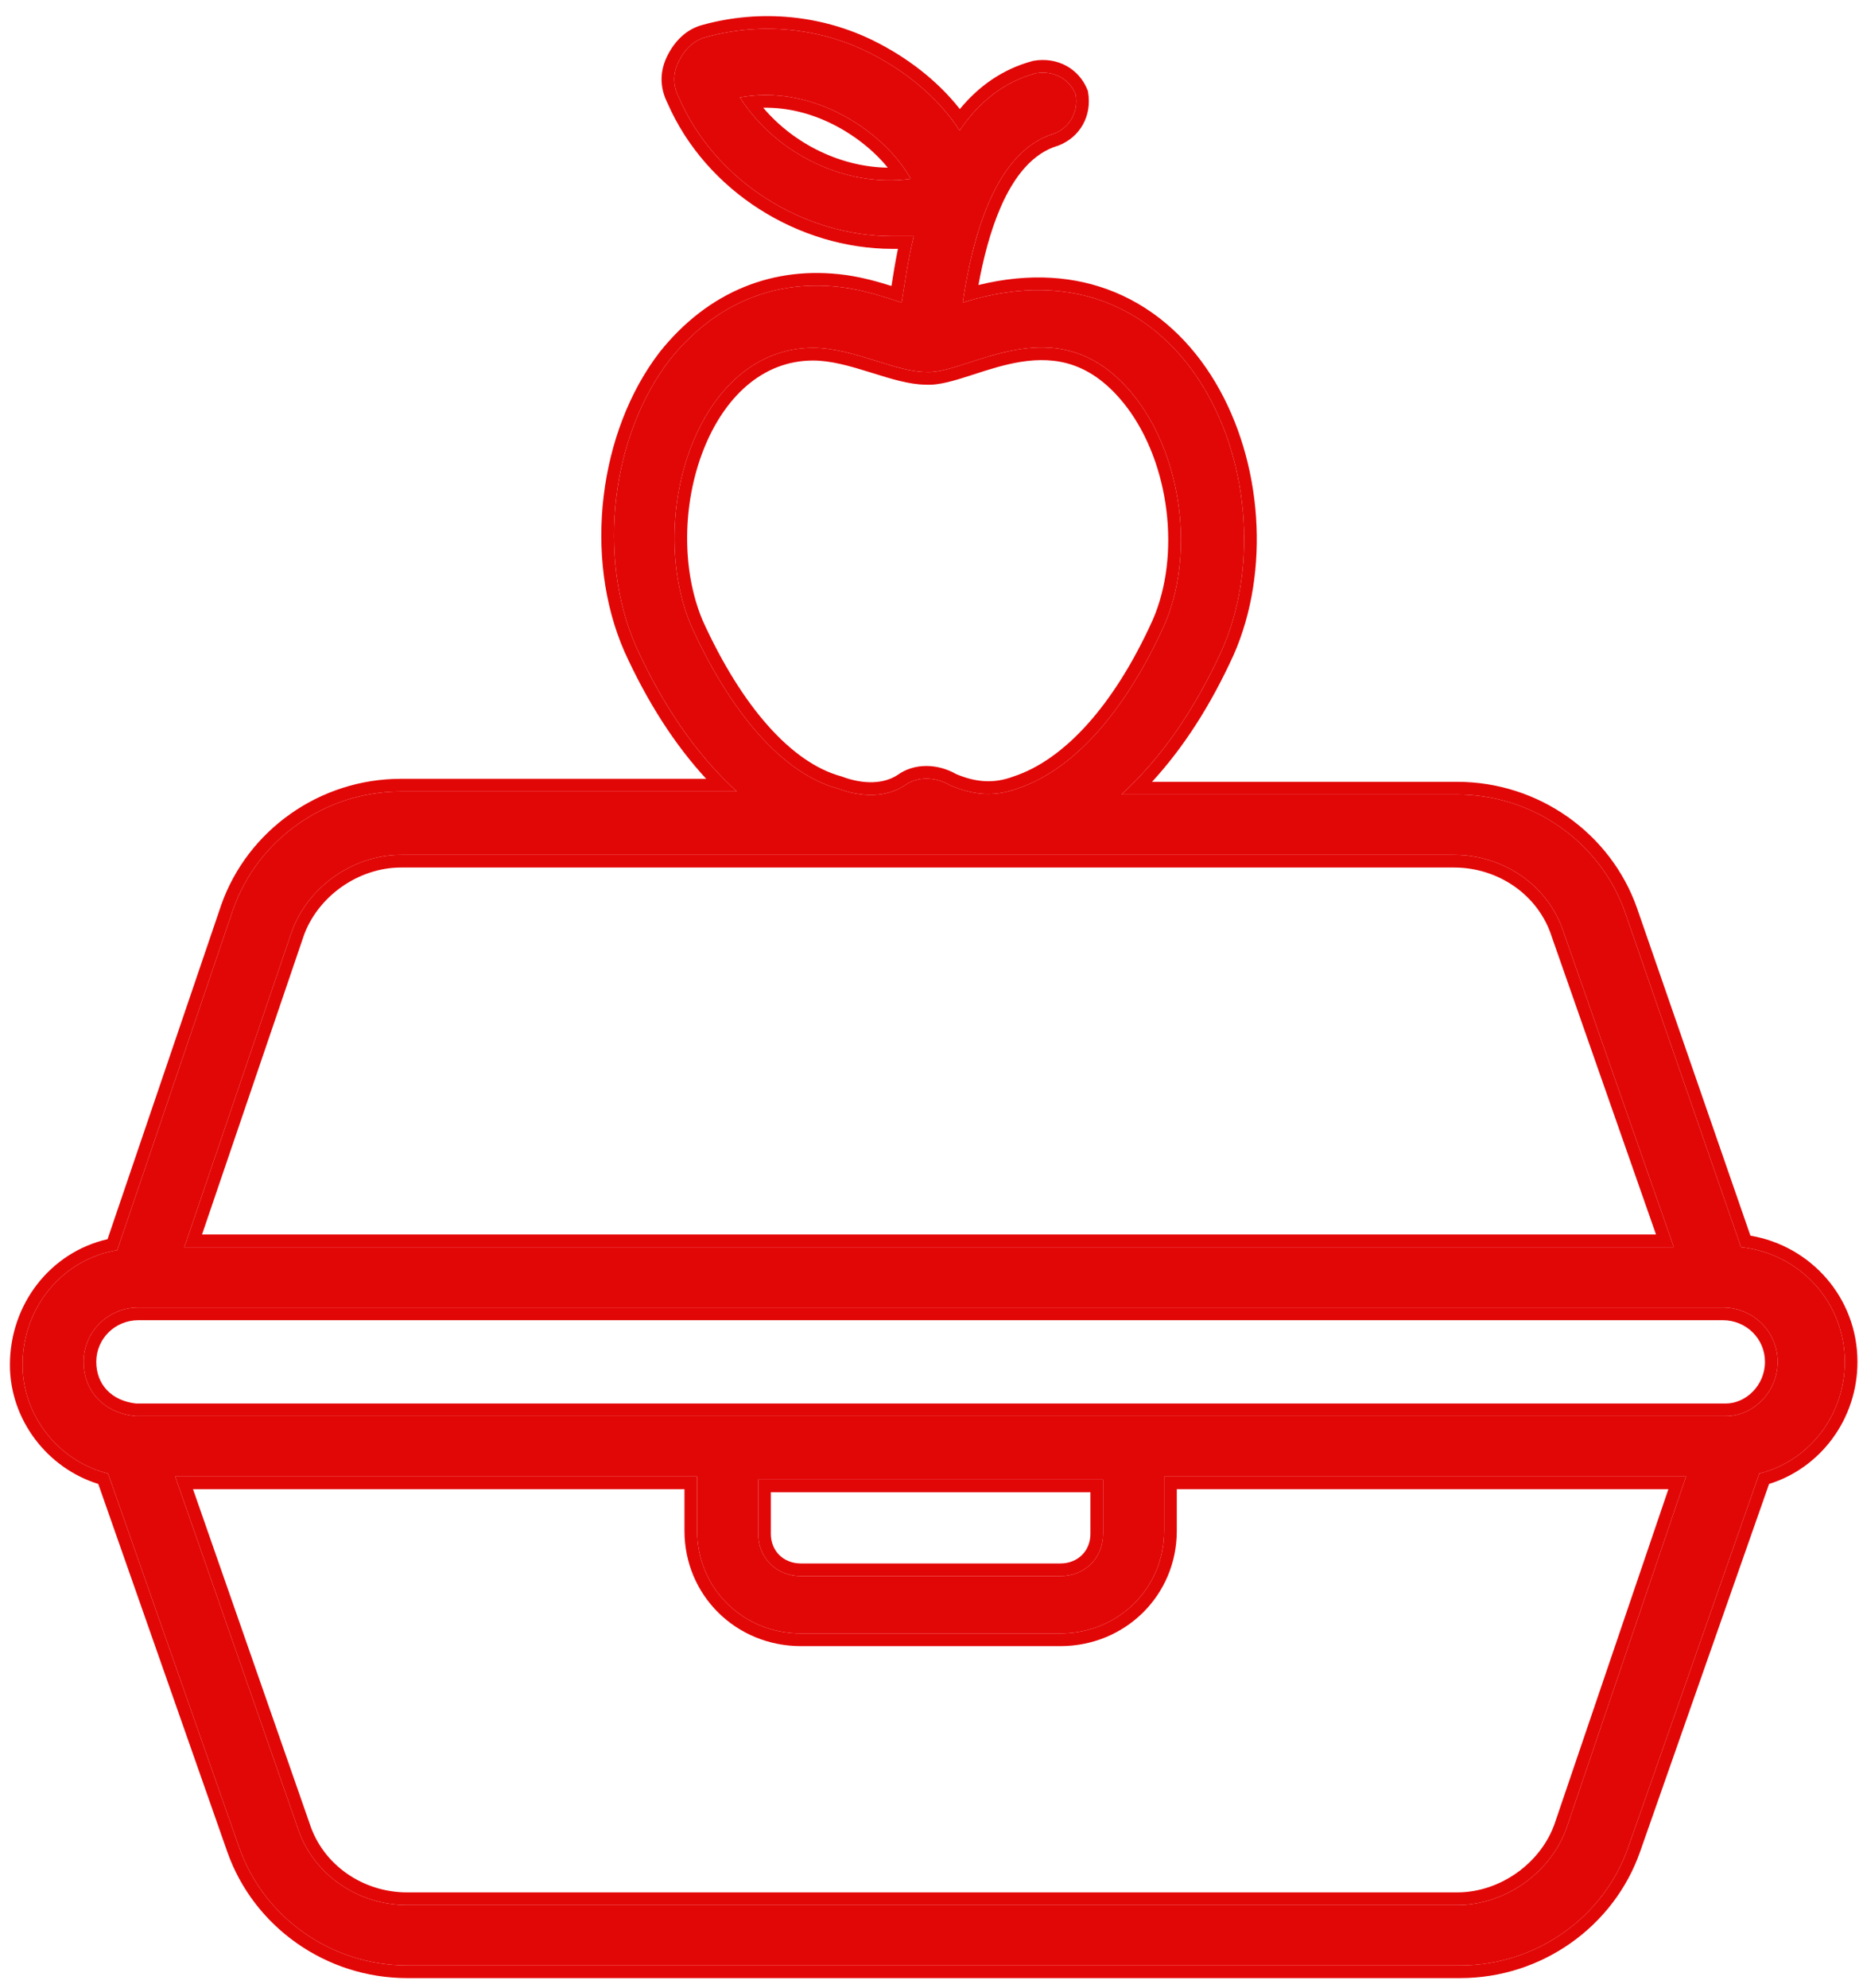 <svg width="90" height="96" viewBox="0 0 90 96" fill="none" xmlns="http://www.w3.org/2000/svg">
<path d="M5.219 71.165L11.56 89.238C12.739 92.59 15.983 94.922 19.669 94.922H70.541C74.227 94.922 77.471 92.59 78.651 89.238L84.991 71.165C87.35 70.582 89.12 68.395 89.12 65.772C89.12 62.857 86.908 60.525 84.106 60.233L78.503 44.055C77.324 40.703 74.08 38.371 70.393 38.371H54.173C56.09 36.622 57.712 34.29 59.039 31.375C62.431 23.65 57.565 11.116 46.506 14.614C46.948 11.699 47.98 7.326 50.929 6.452C51.667 6.16 52.109 5.432 51.962 4.557C51.667 3.828 50.93 3.391 50.045 3.537C48.423 3.974 47.243 4.994 46.358 6.306C45.326 4.703 43.704 3.391 41.935 2.517C39.576 1.351 36.774 1.059 34.12 1.788C33.53 1.934 33.088 2.371 32.793 2.954C32.498 3.537 32.498 4.12 32.793 4.703C34.562 8.784 38.838 11.407 43.114 11.407C43.41 11.407 43.852 11.407 44.147 11.407C43.852 12.573 43.704 13.739 43.557 14.614C42.672 14.322 41.788 14.031 40.755 13.885C37.511 13.448 34.562 14.614 32.35 17.383C29.549 21.027 28.812 26.857 30.729 31.229C32.056 34.144 33.678 36.476 35.594 38.225H19.375C15.688 38.225 12.444 40.557 11.265 43.91L5.662 60.379C3.007 60.816 1.09 63.148 1.09 65.918C1.09 68.395 2.86 70.582 5.219 71.165ZM35.742 4.703C37.364 4.411 38.986 4.703 40.46 5.432C41.935 6.16 43.262 7.326 43.999 8.638C40.903 9.075 37.511 7.472 35.742 4.703ZM33.383 30.209C31.171 24.962 33.678 16.8 39.281 16.8C41.198 16.8 43.262 17.966 44.736 17.966C46.801 18.112 51.224 14.468 54.911 19.278C57.123 22.193 57.712 26.857 56.238 30.209C54.321 34.436 51.814 37.205 49.16 38.08C47.98 38.517 46.948 38.371 45.916 37.934C45.179 37.497 44.294 37.497 43.704 37.934C42.82 38.517 41.64 38.517 40.46 38.08C37.806 37.351 35.3 34.436 33.383 30.209ZM36.627 71.456H53.289V74.08C53.289 75.246 52.404 76.12 51.224 76.12H38.691C37.511 76.12 36.627 75.246 36.627 74.08V71.456ZM75.702 88.217C74.964 90.404 72.753 92.007 70.393 92.007H19.669C17.31 92.007 15.098 90.549 14.361 88.217L8.463 71.31H33.678V73.934C33.678 76.703 35.889 78.889 38.691 78.889H51.224C54.026 78.889 56.238 76.703 56.238 73.934V71.31H81.452L75.702 88.217ZM14.066 45.075C14.804 42.889 17.015 41.286 19.375 41.286C38.838 41.286 51.224 41.286 70.246 41.286C72.605 41.286 74.817 42.743 75.554 45.075L80.862 60.233H8.905L14.066 45.075ZM6.694 63.148H83.222C84.696 63.148 85.876 64.314 85.876 65.772C85.876 67.23 84.696 68.395 83.369 68.395H6.546C5.072 68.25 4.04 67.23 4.04 65.772C4.04 64.314 5.219 63.148 6.694 63.148Z" fill="#E20707"/>
<path fill-rule="evenodd" clip-rule="evenodd" d="M11.56 89.238L5.219 71.165C2.86 70.582 1.09 68.395 1.09 65.918C1.09 63.148 3.007 60.816 5.662 60.379L11.265 43.91C12.444 40.557 15.688 38.225 19.375 38.225H35.594C35.379 38.029 35.167 37.825 34.959 37.613C33.317 35.945 31.906 33.817 30.729 31.229C28.812 26.857 29.549 21.027 32.35 17.383C34.562 14.614 37.511 13.448 40.755 13.885C41.559 13.999 42.274 14.201 42.968 14.422C43.166 14.485 43.361 14.549 43.557 14.614C43.589 14.423 43.621 14.218 43.655 14.002C43.658 13.985 43.66 13.967 43.663 13.95C43.755 13.364 43.859 12.7 44.004 12.019C44.048 11.816 44.095 11.612 44.147 11.407H43.114C38.838 11.407 34.562 8.784 32.793 4.703C32.498 4.12 32.498 3.537 32.793 2.954C33.088 2.371 33.53 1.934 34.12 1.788C36.774 1.059 39.576 1.351 41.935 2.517C43.503 3.292 44.956 4.411 45.985 5.771C46.116 5.946 46.241 6.124 46.358 6.306C46.481 6.125 46.609 5.949 46.743 5.779C47.578 4.723 48.647 3.914 50.045 3.537C50.93 3.391 51.667 3.828 51.962 4.557C52.109 5.432 51.667 6.16 50.929 6.452C48.2 7.261 47.113 11.067 46.615 13.941C46.575 14.172 46.539 14.397 46.506 14.614C46.725 14.545 46.941 14.482 47.155 14.425C57.754 11.61 62.364 23.803 59.039 31.375C57.862 33.962 56.451 36.09 54.809 37.759C54.601 37.971 54.389 38.175 54.173 38.371H70.393C74.08 38.371 77.324 40.703 78.503 44.055L84.106 60.233C86.908 60.525 89.12 62.857 89.12 65.772C89.12 68.395 87.35 70.582 84.991 71.165L78.651 89.238C77.471 92.59 74.227 94.922 70.541 94.922H19.669C15.983 94.922 12.739 92.59 11.56 89.238ZM85.463 71.668L79.228 89.44C77.962 93.039 74.485 95.534 70.541 95.534H19.669C15.725 95.534 12.249 93.039 10.982 89.441L4.747 71.668C2.286 70.907 0.479 68.568 0.479 65.918C0.479 62.992 2.424 60.481 5.196 59.847L10.687 43.706C11.954 40.108 15.43 37.613 19.375 37.613H34.114C32.588 35.955 31.276 33.908 30.172 31.483L30.168 31.475C28.162 26.9 28.927 20.832 31.865 17.01L31.872 17.001C34.213 14.07 37.372 12.812 40.837 13.279L40.841 13.279C41.657 13.394 42.383 13.596 43.066 13.811C43.15 13.273 43.247 12.655 43.379 12.019H43.114C38.612 12.019 34.114 9.269 32.238 4.962C31.864 4.211 31.867 3.429 32.247 2.678C32.593 1.993 33.155 1.399 33.965 1.196C36.762 0.43 39.715 0.737 42.206 1.968C43.791 2.752 45.281 3.879 46.369 5.268C47.255 4.193 48.397 3.347 49.886 2.946L49.915 2.938L49.945 2.933C51.103 2.742 52.123 3.325 52.529 4.328L52.554 4.39L52.565 4.455C52.76 5.613 52.162 6.623 51.154 7.021L51.129 7.031L51.103 7.039C49.89 7.399 48.995 8.504 48.339 10.012C47.825 11.193 47.493 12.54 47.268 13.765C49.76 13.155 51.965 13.335 53.839 14.105C55.942 14.968 57.575 16.55 58.718 18.474C60.99 22.299 61.378 27.572 59.6 31.621L59.596 31.629C58.492 34.054 57.18 36.101 55.654 37.759H70.393C74.338 37.759 77.814 40.254 79.081 43.852L79.082 43.855L84.562 59.678C87.478 60.169 89.732 62.671 89.732 65.772C89.732 68.553 87.933 70.904 85.463 71.668ZM49.16 38.08C51.814 37.205 54.321 34.436 56.238 30.209C57.712 26.857 57.123 22.193 54.911 19.278C52.217 15.763 49.129 16.763 46.856 17.499C46.019 17.77 45.292 18.005 44.736 17.966C44.048 17.966 43.23 17.712 42.358 17.44C41.365 17.131 40.302 16.8 39.281 16.8C33.678 16.8 31.171 24.962 33.383 30.209C35.3 34.436 37.806 37.351 40.46 38.08C41.64 38.517 42.82 38.517 43.704 37.934C44.294 37.497 45.179 37.497 45.916 37.934C46.948 38.371 47.98 38.517 49.16 38.08ZM46.19 37.385C47.104 37.766 47.962 37.871 48.947 37.506L48.958 37.502L48.969 37.498C51.381 36.703 53.789 34.125 55.679 29.959C57.06 26.815 56.503 22.389 54.424 19.649C53.564 18.527 52.691 17.934 51.855 17.642C51.013 17.348 50.159 17.342 49.312 17.477C48.519 17.604 47.763 17.849 47.038 18.083C46.98 18.102 46.923 18.12 46.867 18.139C46.487 18.261 46.108 18.38 45.755 18.463C45.412 18.543 45.056 18.599 44.716 18.578C43.933 18.573 43.035 18.293 42.203 18.033C42.133 18.011 42.063 17.989 41.993 17.968C41.043 17.673 40.133 17.412 39.281 17.412C36.83 17.412 34.972 19.19 33.971 21.759C32.972 24.323 32.91 27.505 33.943 29.964C34.883 32.034 35.957 33.761 37.102 35.05C38.252 36.343 39.447 37.167 40.622 37.489L40.648 37.496L40.673 37.506C41.738 37.901 42.691 37.862 43.356 37.431C44.169 36.839 45.297 36.873 46.19 37.385ZM75.122 88.022L80.598 71.922H56.85V73.934C56.85 77.048 54.357 79.501 51.224 79.501H38.691C35.558 79.501 33.066 77.048 33.066 73.934V71.922H9.325L14.942 88.024L14.945 88.033C15.595 90.088 17.553 91.395 19.669 91.395H70.393C72.491 91.395 74.469 89.959 75.122 88.022ZM14.361 88.217C15.098 90.549 17.31 92.007 19.669 92.007H70.393C72.753 92.007 74.964 90.404 75.702 88.217L81.452 71.31H56.238V73.934C56.238 76.703 54.026 78.889 51.224 78.889H38.691C35.889 78.889 33.678 76.703 33.678 73.934V71.31H8.463L14.361 88.217ZM14.646 45.271L14.646 45.273L9.76 59.621H80L74.974 45.269L74.971 45.26C74.321 43.204 72.362 41.898 70.246 41.898H19.375C17.277 41.898 15.299 43.334 14.646 45.271ZM75.554 45.075C74.817 42.743 72.605 41.286 70.246 41.286H19.375C17.015 41.286 14.804 42.889 14.066 45.075L8.905 60.233H80.862L75.554 45.075ZM36.418 4.615C36.193 4.633 35.968 4.662 35.742 4.703C35.864 4.895 35.995 5.081 36.132 5.261C37.836 7.496 40.638 8.828 43.325 8.701C43.55 8.691 43.776 8.67 43.999 8.638C43.89 8.444 43.768 8.253 43.634 8.066C42.865 6.99 41.716 6.052 40.46 5.432C39.191 4.804 37.812 4.501 36.418 4.615ZM36.871 5.204C38.382 6.987 40.664 8.07 42.888 8.097C42.196 7.249 41.239 6.499 40.189 5.98C39.133 5.458 38.008 5.183 36.871 5.204ZM52.677 72.068H37.239V74.08C37.239 74.901 37.843 75.508 38.691 75.508H51.224C52.073 75.508 52.677 74.901 52.677 74.08V72.068ZM83.222 63.76H6.694C5.55 63.76 4.651 64.659 4.651 65.772C4.651 66.869 5.394 67.655 6.578 67.784H83.369C84.343 67.784 85.264 66.907 85.264 65.772C85.264 64.659 84.365 63.76 83.222 63.76ZM6.546 68.395H83.369C84.696 68.395 85.876 67.23 85.876 65.772C85.876 64.314 84.696 63.148 83.222 63.148H6.694C5.219 63.148 4.04 64.314 4.04 65.772C4.04 67.23 5.072 68.25 6.546 68.395ZM36.627 71.456V74.08C36.627 75.246 37.511 76.12 38.691 76.12H51.224C52.404 76.12 53.289 75.246 53.289 74.08V71.456H36.627Z" fill="#E20707"/>
</svg>
